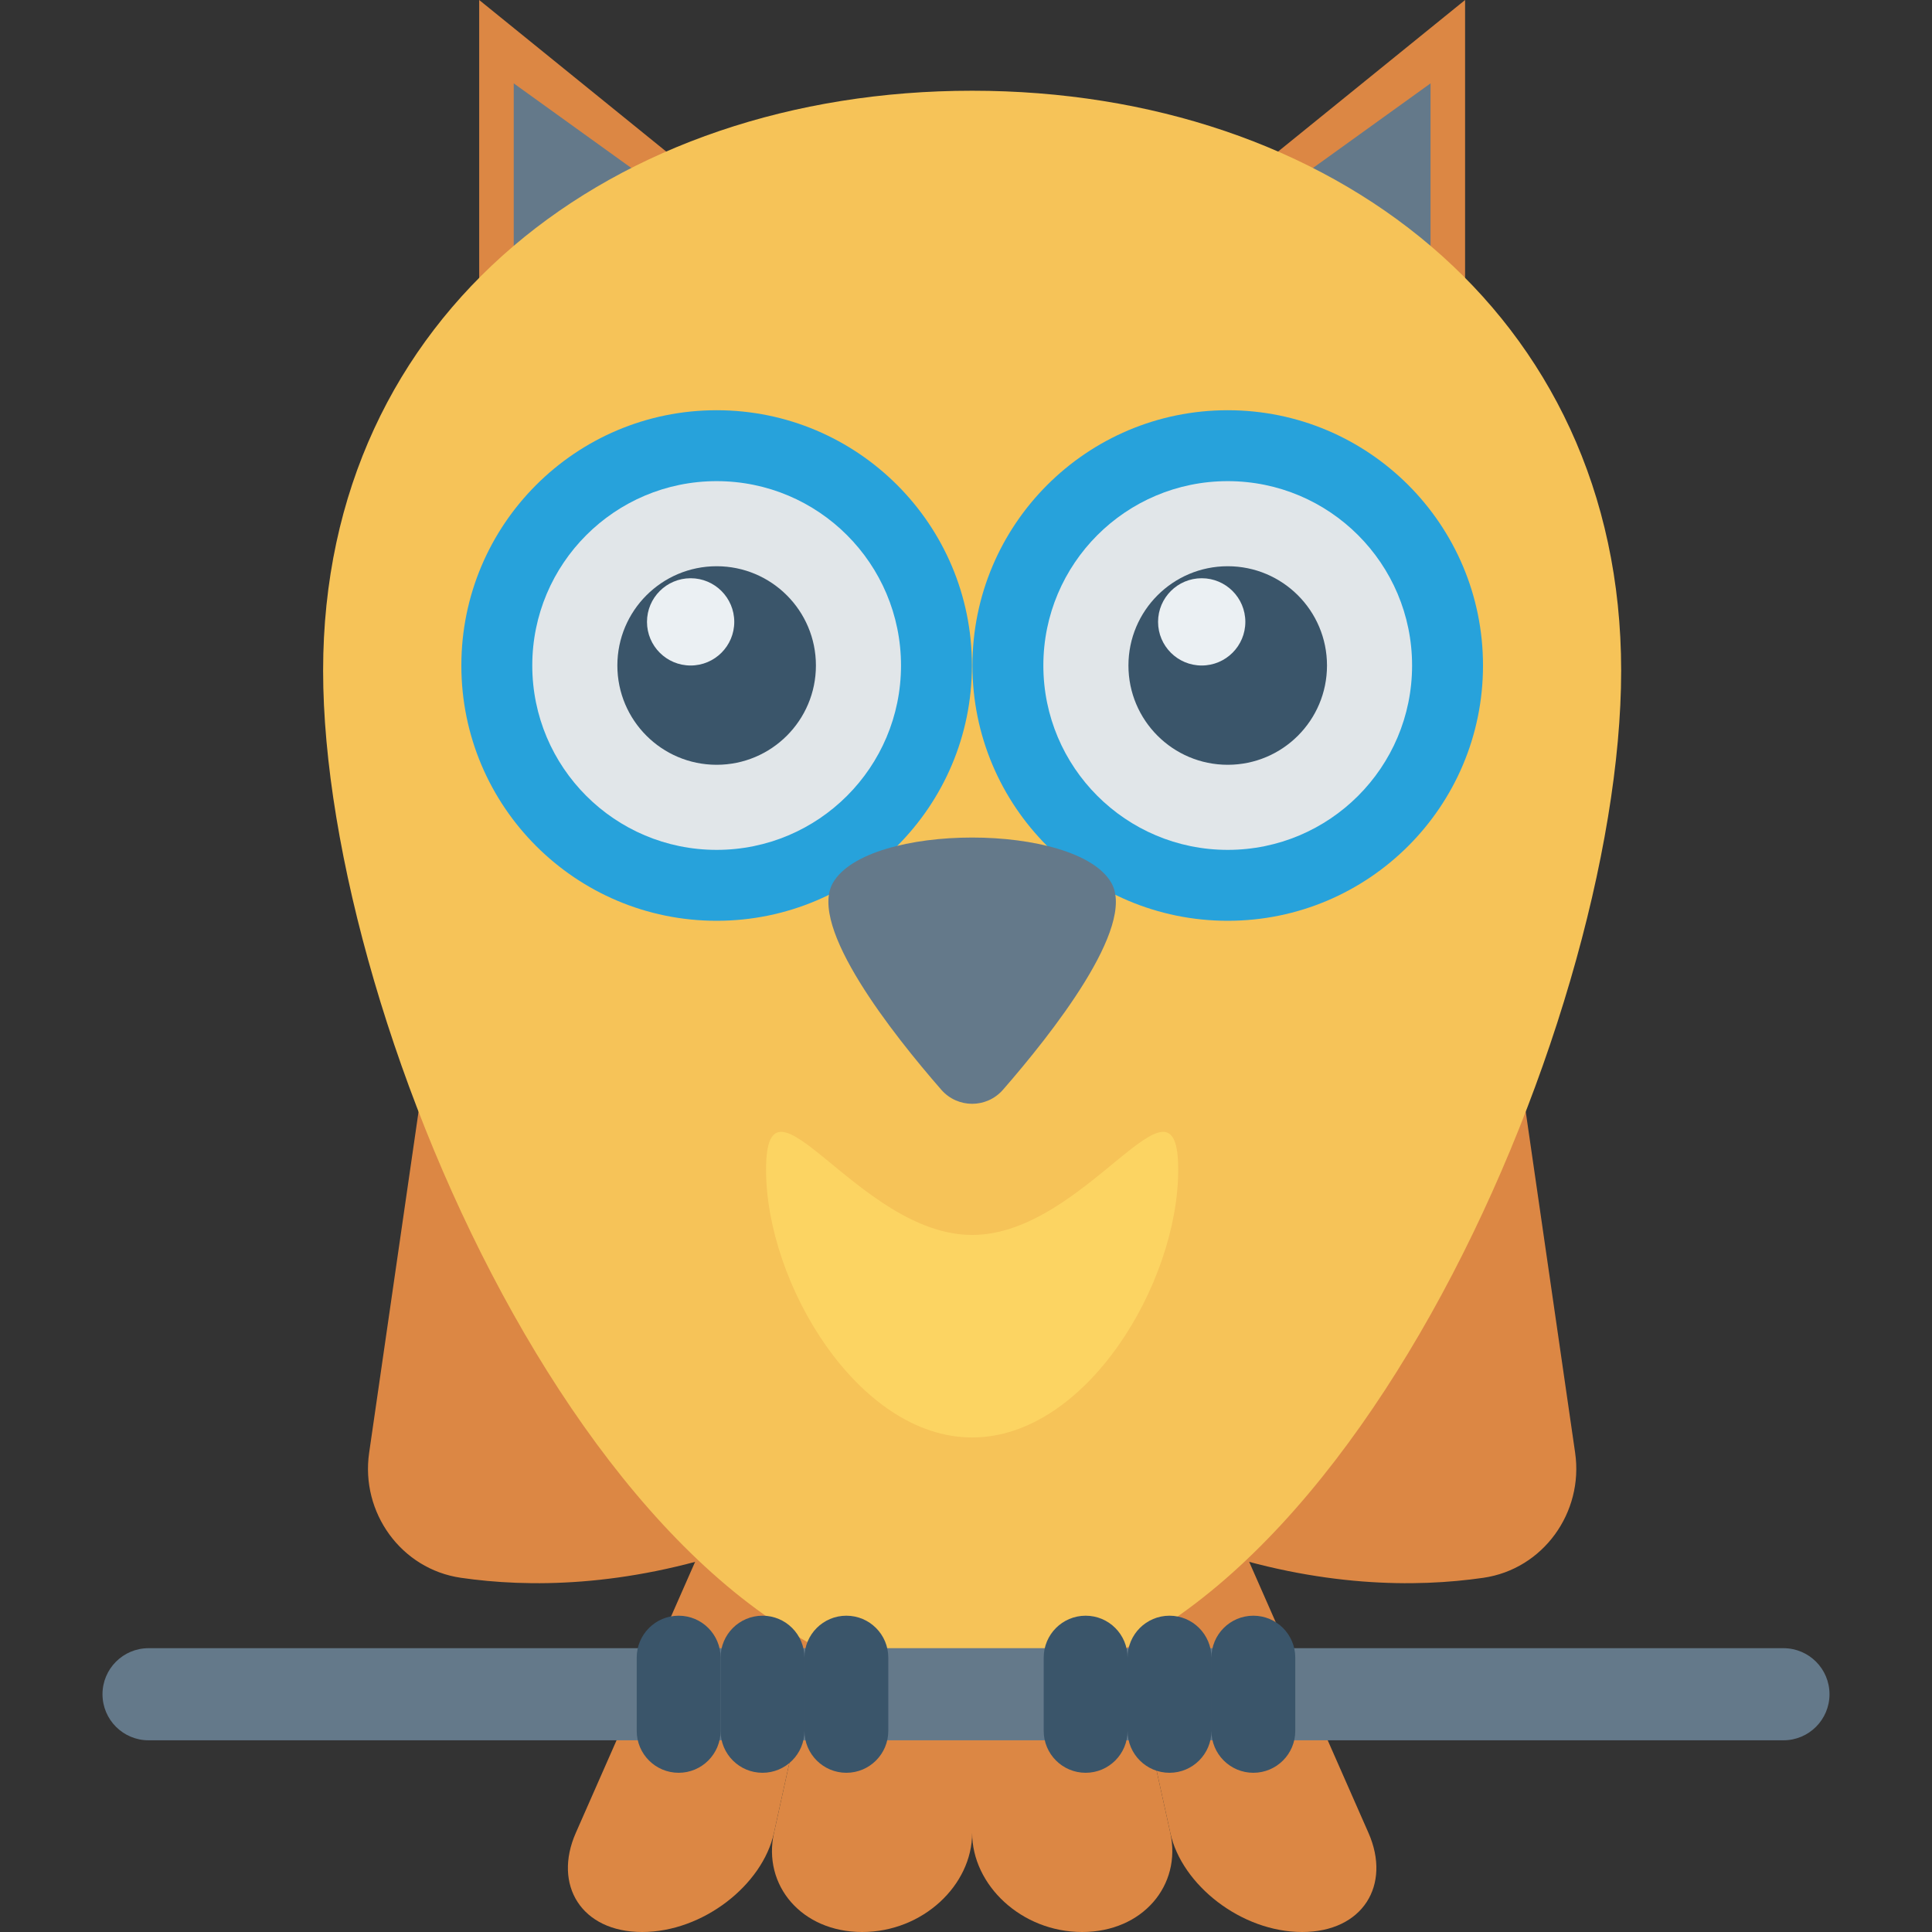<svg xmlns="http://www.w3.org/2000/svg" viewBox="0 0 468.293 468.293"><rect x="0" y="0" width="468.293" height="468.293" fill="#333333" stroke="none"/><g fill="#dc8744"><path d="M381.794 352.141l-16.241-112.135-73.413 135.351c27.872 9.44 51.126 9.44 67.412 7.08 14.476-2.096 24.338-15.819 22.242-30.296zM89.475 352.141l16.241-112.135 73.413 135.351c-27.872 9.44-51.126 9.44-67.412 7.08-14.476-2.096-24.338-15.819-22.242-30.296z"/><path d="M155.653 468.293c-14.724 0-21.653-11.376-16.089-24.017l30.336-68.917h32.867L187.6 444.275c-2.783 12.642-17.222 24.018-31.947 24.018z"/><path d="M208.974 468.293c-14.724 0-24.157-11.376-21.374-24.017l15.168-68.917h32.867v68.917c0 12.641-11.937 24.017-26.661 24.017zM262.295 468.293c-14.724 0-26.66-11.376-26.66-24.017v-68.917h32.867l15.168 68.917c2.782 12.641-6.651 24.017-21.375 24.017z"/><path d="M315.616 468.293c-14.724 0-29.164-11.376-31.946-24.017l-15.168-68.917h32.867l30.336 68.917c5.564 12.641-1.365 24.017-16.089 24.017zM355.119 71.556h-88.301L355.119 0z"/></g><path fill="#64798a" d="M287.029 63.186l59.717-42.978v42.978z"/><path fill="#dc8744" d="M116.15 71.556h88.301L116.15 0z"/><path fill="#64798a" d="M184.24 63.186l-59.716-42.978v42.978z"/><path d="M392.949 162.561c0 86.882-70.432 246.617-157.314 246.617S78.32 249.444 78.32 162.561s70.432-140.57 157.314-140.57 157.315 53.688 157.315 140.57z" fill="#f6c358"/><circle cx="173.705" cy="161.311" r="61.877" fill="#27a2db"/><circle cx="173.705" cy="161.311" r="44.688" fill="#e1e6e9"/><circle cx="173.705" cy="161.311" r="24.064" fill="#3a556a"/><circle cx="167.399" cy="150.734" r="10.577" fill="#ebf0f3"/><circle cx="297.584" cy="161.311" r="61.877" fill="#27a2db"/><circle cx="297.584" cy="161.311" r="44.688" fill="#e1e6e9"/><circle cx="297.584" cy="161.311" r="24.064" fill="#3a556a"/><circle cx="291.278" cy="150.734" r="10.577" fill="#ebf0f3"/><path d="M269.361 213.963c-8.432-14.604-59.021-14.604-67.453 0-6.142 10.638 14.559 36.773 26.256 50.184 3.954 4.533 10.987 4.533 14.941 0 11.697-13.412 32.398-39.547 26.256-50.184z" fill="#64798a"/><path d="M285.586 283.526c0 27.587-22.364 64.897-49.951 64.897s-49.951-37.31-49.951-64.897c0-27.587 22.364 15.811 49.951 15.811s49.951-43.398 49.951-15.811z" fill="#fcd462"/><path d="M432.286 421.826H36.007c-6.165 0-11.163-4.998-11.163-11.163S29.842 399.5 36.007 399.5h396.279c6.165 0 11.163 4.998 11.163 11.163-.001 6.165-4.998 11.163-11.163 11.163z" fill="#64798a"/><g fill="#3a556a"><path d="M283.47 429.701c-5.613 0-10.163-4.55-10.163-10.163v-17.749c0-5.613 4.55-10.163 10.163-10.163s10.163 4.55 10.163 10.163v17.749c.001 5.612-4.55 10.163-10.163 10.163zM303.797 429.701c-5.613 0-10.163-4.55-10.163-10.163v-17.749c0-5.613 4.55-10.163 10.163-10.163s10.163 4.55 10.163 10.163v17.749c0 5.612-4.55 10.163-10.163 10.163zM263.144 429.701c-5.613 0-10.163-4.55-10.163-10.163v-17.749c0-5.613 4.55-10.163 10.163-10.163s10.163 4.55 10.163 10.163v17.749c0 5.612-4.55 10.163-10.163 10.163zM184.822 429.701c-5.613 0-10.163-4.55-10.163-10.163v-17.749c0-5.613 4.55-10.163 10.163-10.163s10.163 4.55 10.163 10.163v17.749c.001 5.612-4.55 10.163-10.163 10.163zM205.149 429.701c-5.613 0-10.163-4.55-10.163-10.163v-17.749c0-5.613 4.55-10.163 10.163-10.163s10.163 4.55 10.163 10.163v17.749c0 5.612-4.55 10.163-10.163 10.163z"/><path d="M164.496 429.701c-5.613 0-10.163-4.55-10.163-10.163v-17.749c0-5.613 4.55-10.163 10.163-10.163s10.163 4.55 10.163 10.163v17.749c0 5.612-4.55 10.163-10.163 10.163z"/></g></svg>